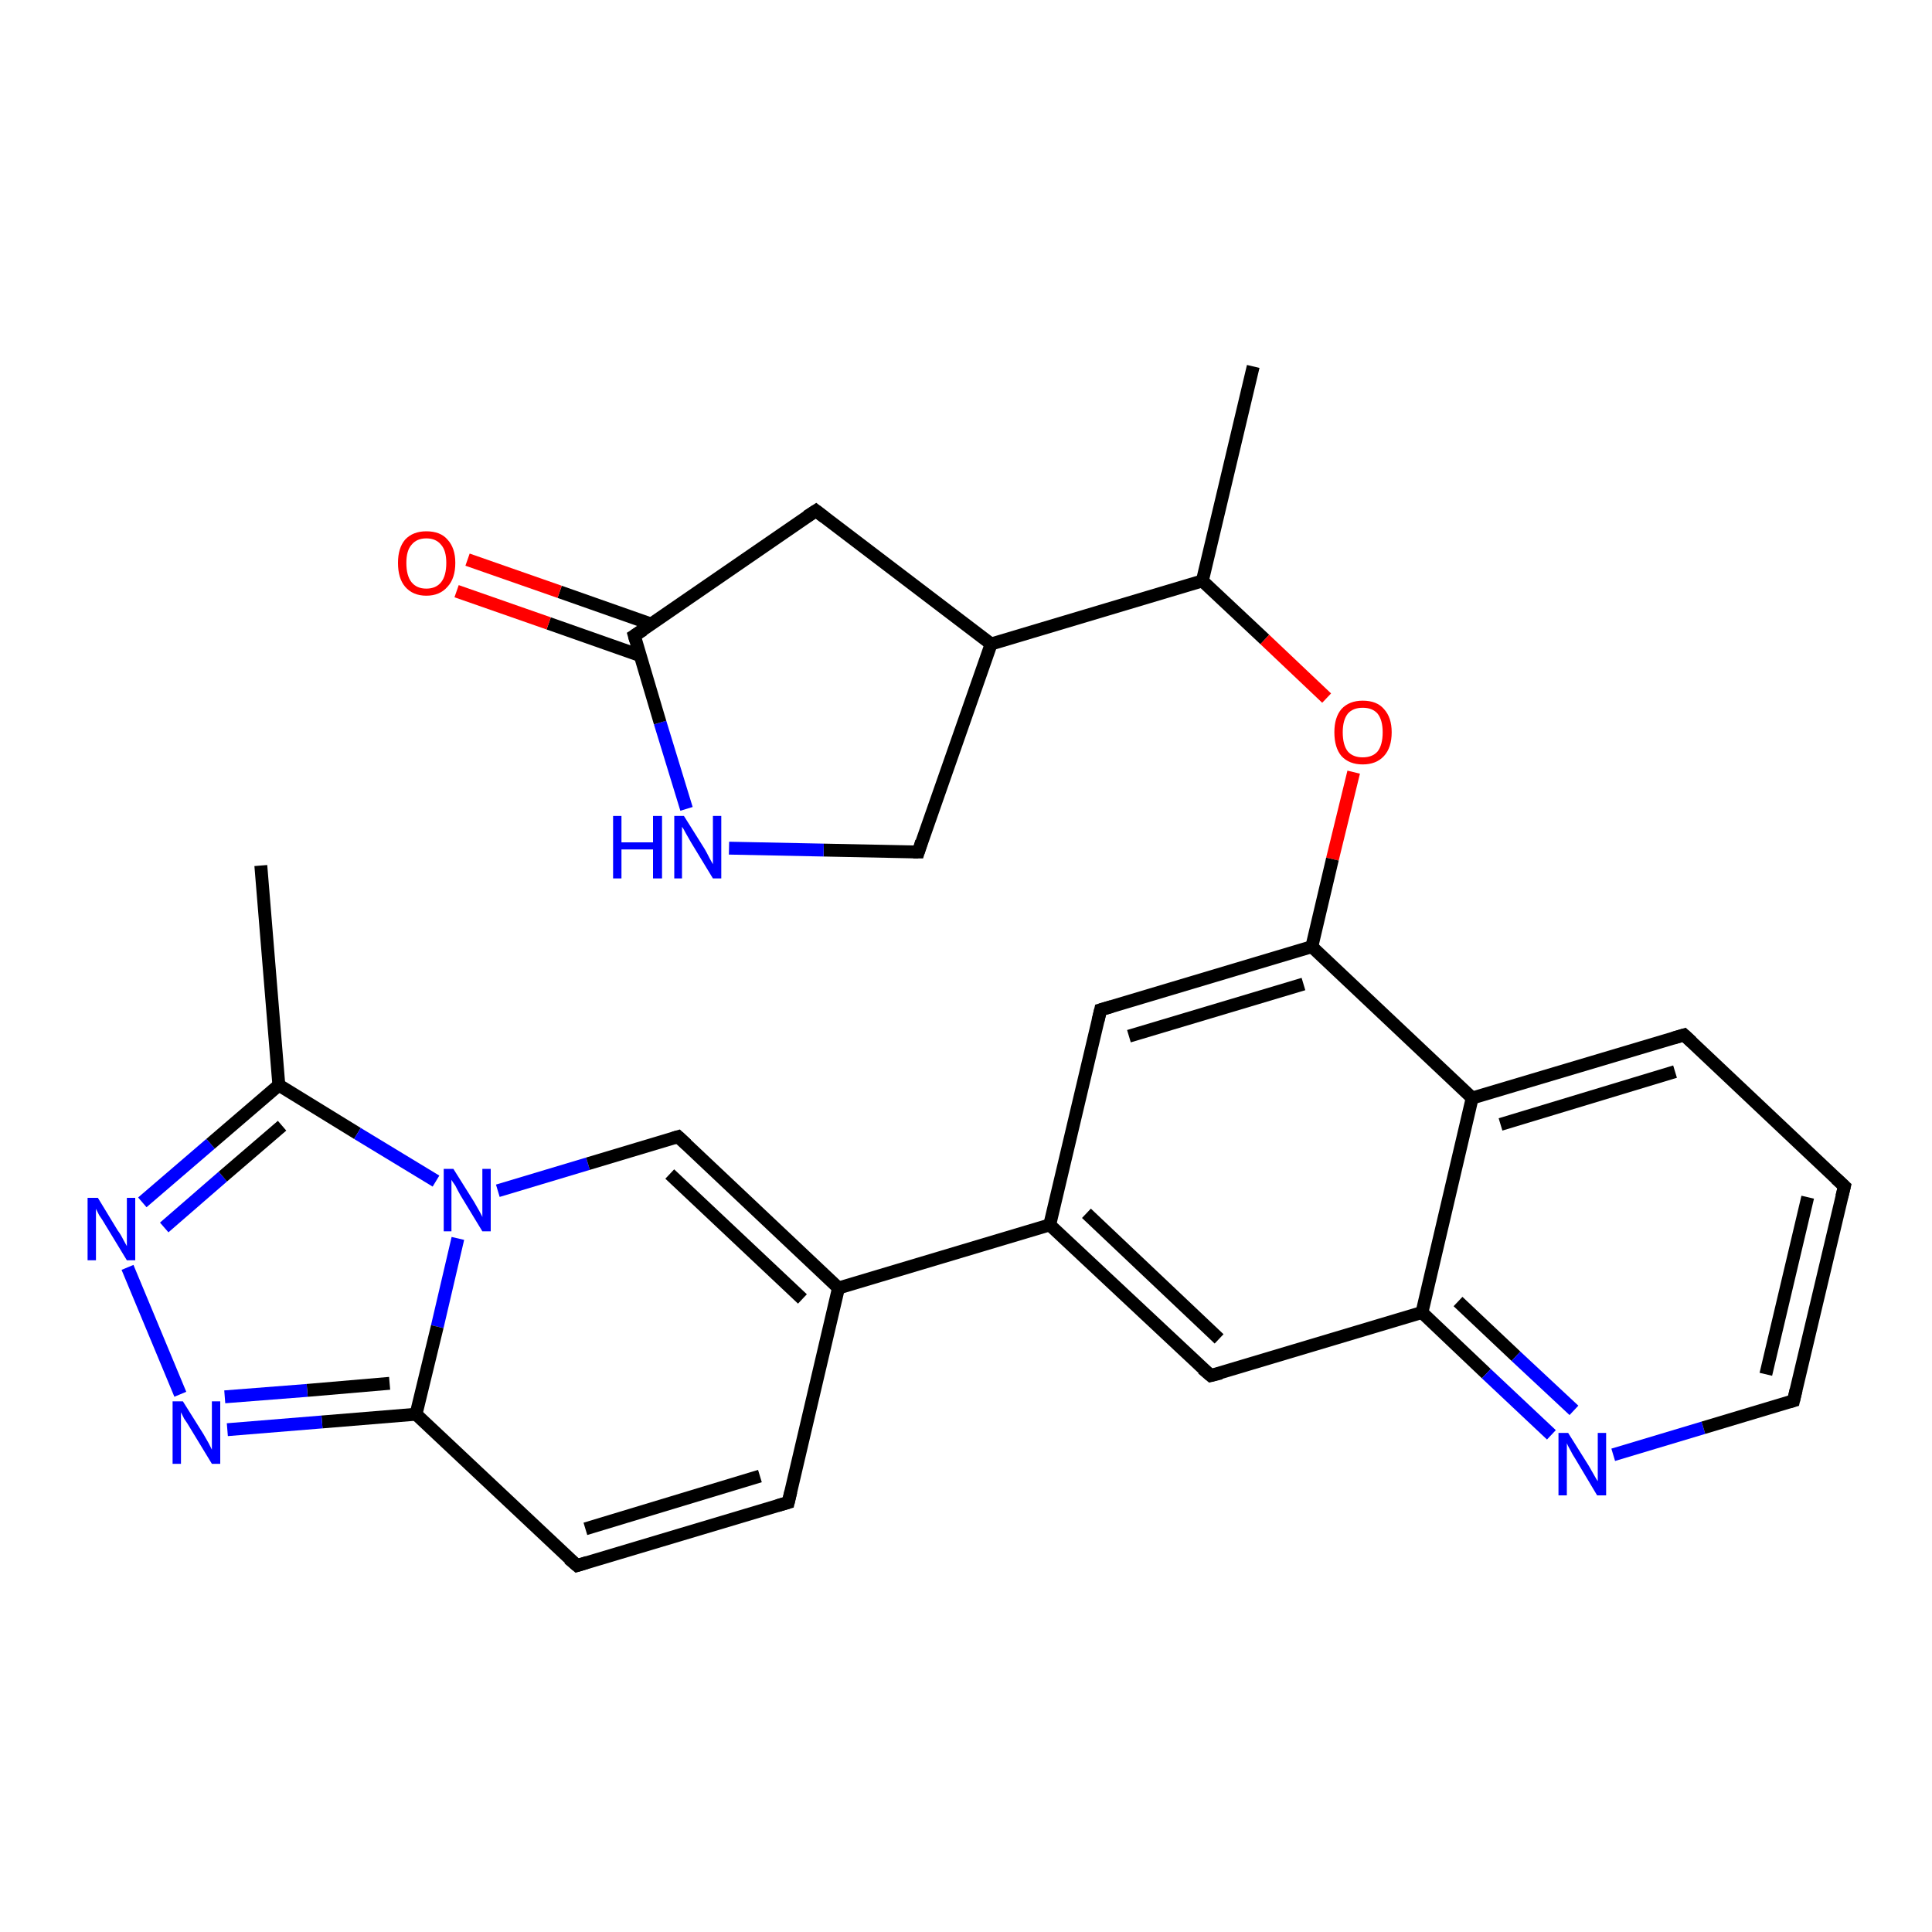 <?xml version='1.0' encoding='iso-8859-1'?>
<svg version='1.1' baseProfile='full'
              xmlns='http://www.w3.org/2000/svg'
                      xmlns:rdkit='http://www.rdkit.org/xml'
                      xmlns:xlink='http://www.w3.org/1999/xlink'
                  xml:space='preserve'
width='300px' height='300px' viewBox='0 0 300 300'>
<!-- END OF HEADER -->
<rect style='opacity:1.0;fill:#FFFFFF;stroke:none' width='300.0' height='300.0' x='0.0' y='0.0'> </rect>
<path class='bond-0 atom-0 atom-1' d='M 194.6,56.9 L 186.7,90.2' style='fill:none;fill-rule:evenodd;stroke:#000000;stroke-width:2.0px;stroke-linecap:butt;stroke-linejoin:miter;stroke-opacity:1' />
<path class='bond-1 atom-1 atom-2' d='M 186.7,90.2 L 196.4,99.3' style='fill:none;fill-rule:evenodd;stroke:#000000;stroke-width:2.0px;stroke-linecap:butt;stroke-linejoin:miter;stroke-opacity:1' />
<path class='bond-1 atom-1 atom-2' d='M 196.4,99.3 L 206.0,108.4' style='fill:none;fill-rule:evenodd;stroke:#FF0000;stroke-width:2.0px;stroke-linecap:butt;stroke-linejoin:miter;stroke-opacity:1' />
<path class='bond-2 atom-2 atom-3' d='M 210.2,119.9 L 206.9,133.4' style='fill:none;fill-rule:evenodd;stroke:#FF0000;stroke-width:2.0px;stroke-linecap:butt;stroke-linejoin:miter;stroke-opacity:1' />
<path class='bond-2 atom-2 atom-3' d='M 206.9,133.4 L 203.7,147.0' style='fill:none;fill-rule:evenodd;stroke:#000000;stroke-width:2.0px;stroke-linecap:butt;stroke-linejoin:miter;stroke-opacity:1' />
<path class='bond-3 atom-3 atom-4' d='M 203.7,147.0 L 170.9,156.8' style='fill:none;fill-rule:evenodd;stroke:#000000;stroke-width:2.0px;stroke-linecap:butt;stroke-linejoin:miter;stroke-opacity:1' />
<path class='bond-3 atom-3 atom-4' d='M 202.4,152.8 L 175.3,160.9' style='fill:none;fill-rule:evenodd;stroke:#000000;stroke-width:2.0px;stroke-linecap:butt;stroke-linejoin:miter;stroke-opacity:1' />
<path class='bond-4 atom-4 atom-5' d='M 170.9,156.8 L 163.0,190.2' style='fill:none;fill-rule:evenodd;stroke:#000000;stroke-width:2.0px;stroke-linecap:butt;stroke-linejoin:miter;stroke-opacity:1' />
<path class='bond-5 atom-5 atom-6' d='M 163.0,190.2 L 188.0,213.6' style='fill:none;fill-rule:evenodd;stroke:#000000;stroke-width:2.0px;stroke-linecap:butt;stroke-linejoin:miter;stroke-opacity:1' />
<path class='bond-5 atom-5 atom-6' d='M 168.7,188.4 L 189.3,207.9' style='fill:none;fill-rule:evenodd;stroke:#000000;stroke-width:2.0px;stroke-linecap:butt;stroke-linejoin:miter;stroke-opacity:1' />
<path class='bond-6 atom-6 atom-7' d='M 188.0,213.6 L 220.8,203.8' style='fill:none;fill-rule:evenodd;stroke:#000000;stroke-width:2.0px;stroke-linecap:butt;stroke-linejoin:miter;stroke-opacity:1' />
<path class='bond-7 atom-7 atom-8' d='M 220.8,203.8 L 230.8,213.3' style='fill:none;fill-rule:evenodd;stroke:#000000;stroke-width:2.0px;stroke-linecap:butt;stroke-linejoin:miter;stroke-opacity:1' />
<path class='bond-7 atom-7 atom-8' d='M 230.8,213.3 L 240.9,222.8' style='fill:none;fill-rule:evenodd;stroke:#0000FF;stroke-width:2.0px;stroke-linecap:butt;stroke-linejoin:miter;stroke-opacity:1' />
<path class='bond-7 atom-7 atom-8' d='M 226.4,202.1 L 235.4,210.6' style='fill:none;fill-rule:evenodd;stroke:#000000;stroke-width:2.0px;stroke-linecap:butt;stroke-linejoin:miter;stroke-opacity:1' />
<path class='bond-7 atom-7 atom-8' d='M 235.4,210.6 L 244.4,219.0' style='fill:none;fill-rule:evenodd;stroke:#0000FF;stroke-width:2.0px;stroke-linecap:butt;stroke-linejoin:miter;stroke-opacity:1' />
<path class='bond-8 atom-8 atom-9' d='M 250.5,225.9 L 264.5,221.7' style='fill:none;fill-rule:evenodd;stroke:#0000FF;stroke-width:2.0px;stroke-linecap:butt;stroke-linejoin:miter;stroke-opacity:1' />
<path class='bond-8 atom-8 atom-9' d='M 264.5,221.7 L 278.5,217.5' style='fill:none;fill-rule:evenodd;stroke:#000000;stroke-width:2.0px;stroke-linecap:butt;stroke-linejoin:miter;stroke-opacity:1' />
<path class='bond-9 atom-9 atom-10' d='M 278.5,217.5 L 286.4,184.2' style='fill:none;fill-rule:evenodd;stroke:#000000;stroke-width:2.0px;stroke-linecap:butt;stroke-linejoin:miter;stroke-opacity:1' />
<path class='bond-9 atom-9 atom-10' d='M 274.2,213.4 L 280.7,185.9' style='fill:none;fill-rule:evenodd;stroke:#000000;stroke-width:2.0px;stroke-linecap:butt;stroke-linejoin:miter;stroke-opacity:1' />
<path class='bond-10 atom-10 atom-11' d='M 286.4,184.2 L 261.5,160.7' style='fill:none;fill-rule:evenodd;stroke:#000000;stroke-width:2.0px;stroke-linecap:butt;stroke-linejoin:miter;stroke-opacity:1' />
<path class='bond-11 atom-11 atom-12' d='M 261.5,160.7 L 228.6,170.5' style='fill:none;fill-rule:evenodd;stroke:#000000;stroke-width:2.0px;stroke-linecap:butt;stroke-linejoin:miter;stroke-opacity:1' />
<path class='bond-11 atom-11 atom-12' d='M 260.1,166.4 L 233.0,174.6' style='fill:none;fill-rule:evenodd;stroke:#000000;stroke-width:2.0px;stroke-linecap:butt;stroke-linejoin:miter;stroke-opacity:1' />
<path class='bond-12 atom-5 atom-13' d='M 163.0,190.2 L 130.2,200.0' style='fill:none;fill-rule:evenodd;stroke:#000000;stroke-width:2.0px;stroke-linecap:butt;stroke-linejoin:miter;stroke-opacity:1' />
<path class='bond-13 atom-13 atom-14' d='M 130.2,200.0 L 122.4,233.3' style='fill:none;fill-rule:evenodd;stroke:#000000;stroke-width:2.0px;stroke-linecap:butt;stroke-linejoin:miter;stroke-opacity:1' />
<path class='bond-14 atom-14 atom-15' d='M 122.4,233.3 L 89.6,243.1' style='fill:none;fill-rule:evenodd;stroke:#000000;stroke-width:2.0px;stroke-linecap:butt;stroke-linejoin:miter;stroke-opacity:1' />
<path class='bond-14 atom-14 atom-15' d='M 118.0,229.2 L 90.9,237.4' style='fill:none;fill-rule:evenodd;stroke:#000000;stroke-width:2.0px;stroke-linecap:butt;stroke-linejoin:miter;stroke-opacity:1' />
<path class='bond-15 atom-15 atom-16' d='M 89.6,243.1 L 64.6,219.6' style='fill:none;fill-rule:evenodd;stroke:#000000;stroke-width:2.0px;stroke-linecap:butt;stroke-linejoin:miter;stroke-opacity:1' />
<path class='bond-16 atom-16 atom-17' d='M 64.6,219.6 L 50.0,220.8' style='fill:none;fill-rule:evenodd;stroke:#000000;stroke-width:2.0px;stroke-linecap:butt;stroke-linejoin:miter;stroke-opacity:1' />
<path class='bond-16 atom-16 atom-17' d='M 50.0,220.8 L 35.3,222.0' style='fill:none;fill-rule:evenodd;stroke:#0000FF;stroke-width:2.0px;stroke-linecap:butt;stroke-linejoin:miter;stroke-opacity:1' />
<path class='bond-16 atom-16 atom-17' d='M 60.5,214.8 L 47.7,215.9' style='fill:none;fill-rule:evenodd;stroke:#000000;stroke-width:2.0px;stroke-linecap:butt;stroke-linejoin:miter;stroke-opacity:1' />
<path class='bond-16 atom-16 atom-17' d='M 47.7,215.9 L 34.9,216.9' style='fill:none;fill-rule:evenodd;stroke:#0000FF;stroke-width:2.0px;stroke-linecap:butt;stroke-linejoin:miter;stroke-opacity:1' />
<path class='bond-17 atom-17 atom-18' d='M 28.0,216.5 L 19.8,196.8' style='fill:none;fill-rule:evenodd;stroke:#0000FF;stroke-width:2.0px;stroke-linecap:butt;stroke-linejoin:miter;stroke-opacity:1' />
<path class='bond-18 atom-18 atom-19' d='M 22.1,186.7 L 32.7,177.6' style='fill:none;fill-rule:evenodd;stroke:#0000FF;stroke-width:2.0px;stroke-linecap:butt;stroke-linejoin:miter;stroke-opacity:1' />
<path class='bond-18 atom-18 atom-19' d='M 32.7,177.6 L 43.3,168.5' style='fill:none;fill-rule:evenodd;stroke:#000000;stroke-width:2.0px;stroke-linecap:butt;stroke-linejoin:miter;stroke-opacity:1' />
<path class='bond-18 atom-18 atom-19' d='M 25.5,190.6 L 34.6,182.7' style='fill:none;fill-rule:evenodd;stroke:#0000FF;stroke-width:2.0px;stroke-linecap:butt;stroke-linejoin:miter;stroke-opacity:1' />
<path class='bond-18 atom-18 atom-19' d='M 34.6,182.7 L 43.8,174.8' style='fill:none;fill-rule:evenodd;stroke:#000000;stroke-width:2.0px;stroke-linecap:butt;stroke-linejoin:miter;stroke-opacity:1' />
<path class='bond-19 atom-19 atom-20' d='M 43.3,168.5 L 40.5,134.4' style='fill:none;fill-rule:evenodd;stroke:#000000;stroke-width:2.0px;stroke-linecap:butt;stroke-linejoin:miter;stroke-opacity:1' />
<path class='bond-20 atom-19 atom-21' d='M 43.3,168.5 L 55.5,176.0' style='fill:none;fill-rule:evenodd;stroke:#000000;stroke-width:2.0px;stroke-linecap:butt;stroke-linejoin:miter;stroke-opacity:1' />
<path class='bond-20 atom-19 atom-21' d='M 55.5,176.0 L 67.7,183.4' style='fill:none;fill-rule:evenodd;stroke:#0000FF;stroke-width:2.0px;stroke-linecap:butt;stroke-linejoin:miter;stroke-opacity:1' />
<path class='bond-21 atom-21 atom-22' d='M 77.3,184.9 L 91.3,180.7' style='fill:none;fill-rule:evenodd;stroke:#0000FF;stroke-width:2.0px;stroke-linecap:butt;stroke-linejoin:miter;stroke-opacity:1' />
<path class='bond-21 atom-21 atom-22' d='M 91.3,180.7 L 105.3,176.5' style='fill:none;fill-rule:evenodd;stroke:#000000;stroke-width:2.0px;stroke-linecap:butt;stroke-linejoin:miter;stroke-opacity:1' />
<path class='bond-22 atom-1 atom-23' d='M 186.7,90.2 L 153.9,100.0' style='fill:none;fill-rule:evenodd;stroke:#000000;stroke-width:2.0px;stroke-linecap:butt;stroke-linejoin:miter;stroke-opacity:1' />
<path class='bond-23 atom-23 atom-24' d='M 153.9,100.0 L 142.6,132.3' style='fill:none;fill-rule:evenodd;stroke:#000000;stroke-width:2.0px;stroke-linecap:butt;stroke-linejoin:miter;stroke-opacity:1' />
<path class='bond-24 atom-24 atom-25' d='M 142.6,132.3 L 127.9,132.0' style='fill:none;fill-rule:evenodd;stroke:#000000;stroke-width:2.0px;stroke-linecap:butt;stroke-linejoin:miter;stroke-opacity:1' />
<path class='bond-24 atom-24 atom-25' d='M 127.9,132.0 L 113.2,131.7' style='fill:none;fill-rule:evenodd;stroke:#0000FF;stroke-width:2.0px;stroke-linecap:butt;stroke-linejoin:miter;stroke-opacity:1' />
<path class='bond-25 atom-25 atom-26' d='M 106.6,125.6 L 102.5,112.2' style='fill:none;fill-rule:evenodd;stroke:#0000FF;stroke-width:2.0px;stroke-linecap:butt;stroke-linejoin:miter;stroke-opacity:1' />
<path class='bond-25 atom-25 atom-26' d='M 102.5,112.2 L 98.5,98.7' style='fill:none;fill-rule:evenodd;stroke:#000000;stroke-width:2.0px;stroke-linecap:butt;stroke-linejoin:miter;stroke-opacity:1' />
<path class='bond-26 atom-26 atom-27' d='M 101.1,96.9 L 86.9,91.9' style='fill:none;fill-rule:evenodd;stroke:#000000;stroke-width:2.0px;stroke-linecap:butt;stroke-linejoin:miter;stroke-opacity:1' />
<path class='bond-26 atom-26 atom-27' d='M 86.9,91.9 L 72.6,86.9' style='fill:none;fill-rule:evenodd;stroke:#FF0000;stroke-width:2.0px;stroke-linecap:butt;stroke-linejoin:miter;stroke-opacity:1' />
<path class='bond-26 atom-26 atom-27' d='M 99.4,101.8 L 85.2,96.8' style='fill:none;fill-rule:evenodd;stroke:#000000;stroke-width:2.0px;stroke-linecap:butt;stroke-linejoin:miter;stroke-opacity:1' />
<path class='bond-26 atom-26 atom-27' d='M 85.2,96.8 L 70.9,91.8' style='fill:none;fill-rule:evenodd;stroke:#FF0000;stroke-width:2.0px;stroke-linecap:butt;stroke-linejoin:miter;stroke-opacity:1' />
<path class='bond-27 atom-26 atom-28' d='M 98.5,98.7 L 126.7,79.3' style='fill:none;fill-rule:evenodd;stroke:#000000;stroke-width:2.0px;stroke-linecap:butt;stroke-linejoin:miter;stroke-opacity:1' />
<path class='bond-28 atom-12 atom-3' d='M 228.6,170.5 L 203.7,147.0' style='fill:none;fill-rule:evenodd;stroke:#000000;stroke-width:2.0px;stroke-linecap:butt;stroke-linejoin:miter;stroke-opacity:1' />
<path class='bond-29 atom-12 atom-7' d='M 228.6,170.5 L 220.8,203.8' style='fill:none;fill-rule:evenodd;stroke:#000000;stroke-width:2.0px;stroke-linecap:butt;stroke-linejoin:miter;stroke-opacity:1' />
<path class='bond-30 atom-22 atom-13' d='M 105.3,176.5 L 130.2,200.0' style='fill:none;fill-rule:evenodd;stroke:#000000;stroke-width:2.0px;stroke-linecap:butt;stroke-linejoin:miter;stroke-opacity:1' />
<path class='bond-30 atom-22 atom-13' d='M 104.0,182.3 L 124.6,201.7' style='fill:none;fill-rule:evenodd;stroke:#000000;stroke-width:2.0px;stroke-linecap:butt;stroke-linejoin:miter;stroke-opacity:1' />
<path class='bond-31 atom-21 atom-16' d='M 71.1,192.3 L 67.9,206.0' style='fill:none;fill-rule:evenodd;stroke:#0000FF;stroke-width:2.0px;stroke-linecap:butt;stroke-linejoin:miter;stroke-opacity:1' />
<path class='bond-31 atom-21 atom-16' d='M 67.9,206.0 L 64.6,219.6' style='fill:none;fill-rule:evenodd;stroke:#000000;stroke-width:2.0px;stroke-linecap:butt;stroke-linejoin:miter;stroke-opacity:1' />
<path class='bond-32 atom-28 atom-23' d='M 126.7,79.3 L 153.9,100.0' style='fill:none;fill-rule:evenodd;stroke:#000000;stroke-width:2.0px;stroke-linecap:butt;stroke-linejoin:miter;stroke-opacity:1' />
<path d='M 172.6,156.3 L 170.9,156.8 L 170.5,158.5' style='fill:none;stroke:#000000;stroke-width:2.0px;stroke-linecap:butt;stroke-linejoin:miter;stroke-opacity:1;' />
<path d='M 186.7,212.5 L 188.0,213.6 L 189.6,213.2' style='fill:none;stroke:#000000;stroke-width:2.0px;stroke-linecap:butt;stroke-linejoin:miter;stroke-opacity:1;' />
<path d='M 277.8,217.7 L 278.5,217.5 L 278.9,215.8' style='fill:none;stroke:#000000;stroke-width:2.0px;stroke-linecap:butt;stroke-linejoin:miter;stroke-opacity:1;' />
<path d='M 286.0,185.8 L 286.4,184.2 L 285.1,183.0' style='fill:none;stroke:#000000;stroke-width:2.0px;stroke-linecap:butt;stroke-linejoin:miter;stroke-opacity:1;' />
<path d='M 262.7,161.8 L 261.5,160.7 L 259.8,161.2' style='fill:none;stroke:#000000;stroke-width:2.0px;stroke-linecap:butt;stroke-linejoin:miter;stroke-opacity:1;' />
<path d='M 122.8,231.6 L 122.4,233.3 L 120.7,233.8' style='fill:none;stroke:#000000;stroke-width:2.0px;stroke-linecap:butt;stroke-linejoin:miter;stroke-opacity:1;' />
<path d='M 91.2,242.6 L 89.6,243.1 L 88.3,242.0' style='fill:none;stroke:#000000;stroke-width:2.0px;stroke-linecap:butt;stroke-linejoin:miter;stroke-opacity:1;' />
<path d='M 104.6,176.7 L 105.3,176.5 L 106.6,177.7' style='fill:none;stroke:#000000;stroke-width:2.0px;stroke-linecap:butt;stroke-linejoin:miter;stroke-opacity:1;' />
<path d='M 143.1,130.7 L 142.6,132.3 L 141.8,132.3' style='fill:none;stroke:#000000;stroke-width:2.0px;stroke-linecap:butt;stroke-linejoin:miter;stroke-opacity:1;' />
<path d='M 98.7,99.4 L 98.5,98.7 L 99.9,97.8' style='fill:none;stroke:#000000;stroke-width:2.0px;stroke-linecap:butt;stroke-linejoin:miter;stroke-opacity:1;' />
<path d='M 125.3,80.2 L 126.7,79.3 L 128.0,80.3' style='fill:none;stroke:#000000;stroke-width:2.0px;stroke-linecap:butt;stroke-linejoin:miter;stroke-opacity:1;' />
<path class='atom-2' d='M 207.2 113.7
Q 207.2 111.4, 208.3 110.1
Q 209.5 108.8, 211.6 108.8
Q 213.8 108.8, 214.9 110.1
Q 216.1 111.4, 216.1 113.7
Q 216.1 116.1, 214.9 117.4
Q 213.7 118.7, 211.6 118.7
Q 209.5 118.7, 208.3 117.4
Q 207.2 116.1, 207.2 113.7
M 211.6 117.6
Q 213.1 117.6, 213.9 116.7
Q 214.7 115.7, 214.7 113.7
Q 214.7 111.8, 213.9 110.8
Q 213.1 109.9, 211.6 109.9
Q 210.1 109.9, 209.3 110.8
Q 208.5 111.8, 208.5 113.7
Q 208.5 115.7, 209.3 116.7
Q 210.1 117.6, 211.6 117.6
' fill='#FF0000'/>
<path class='atom-8' d='M 243.5 222.5
L 246.7 227.6
Q 247.0 228.1, 247.5 229.0
Q 248.0 229.9, 248.1 230.0
L 248.1 222.5
L 249.4 222.5
L 249.4 232.2
L 248.0 232.2
L 244.6 226.5
Q 244.2 225.9, 243.8 225.1
Q 243.4 224.4, 243.3 224.1
L 243.3 232.2
L 242.0 232.2
L 242.0 222.5
L 243.5 222.5
' fill='#0000FF'/>
<path class='atom-17' d='M 28.4 217.6
L 31.6 222.7
Q 31.9 223.2, 32.4 224.1
Q 32.9 225.1, 32.9 225.1
L 32.9 217.6
L 34.2 217.6
L 34.2 227.3
L 32.9 227.3
L 29.5 221.7
Q 29.1 221.0, 28.6 220.3
Q 28.2 219.5, 28.1 219.3
L 28.1 227.3
L 26.8 227.3
L 26.8 217.6
L 28.4 217.6
' fill='#0000FF'/>
<path class='atom-18' d='M 15.2 186.0
L 18.3 191.1
Q 18.7 191.6, 19.2 192.6
Q 19.7 193.5, 19.7 193.5
L 19.7 186.0
L 21.0 186.0
L 21.0 195.7
L 19.7 195.7
L 16.3 190.1
Q 15.9 189.4, 15.4 188.7
Q 15.0 187.9, 14.9 187.7
L 14.9 195.7
L 13.6 195.7
L 13.6 186.0
L 15.2 186.0
' fill='#0000FF'/>
<path class='atom-21' d='M 70.4 181.5
L 73.6 186.6
Q 73.9 187.1, 74.4 188.0
Q 74.9 188.9, 74.9 189.0
L 74.9 181.5
L 76.2 181.5
L 76.2 191.2
L 74.9 191.2
L 71.5 185.6
Q 71.1 184.9, 70.7 184.1
Q 70.2 183.4, 70.1 183.2
L 70.1 191.2
L 68.9 191.2
L 68.9 181.5
L 70.4 181.5
' fill='#0000FF'/>
<path class='atom-25' d='M 95.2 126.7
L 96.5 126.7
L 96.5 130.8
L 101.4 130.8
L 101.4 126.7
L 102.8 126.7
L 102.8 136.4
L 101.4 136.4
L 101.4 131.9
L 96.5 131.9
L 96.5 136.4
L 95.2 136.4
L 95.2 126.7
' fill='#0000FF'/>
<path class='atom-25' d='M 106.2 126.7
L 109.4 131.8
Q 109.7 132.3, 110.2 133.3
Q 110.7 134.2, 110.7 134.2
L 110.7 126.7
L 112.0 126.7
L 112.0 136.4
L 110.7 136.4
L 107.3 130.8
Q 106.9 130.1, 106.5 129.4
Q 106.1 128.6, 105.9 128.4
L 105.9 136.4
L 104.7 136.4
L 104.7 126.7
L 106.2 126.7
' fill='#0000FF'/>
<path class='atom-27' d='M 61.8 87.4
Q 61.8 85.1, 62.9 83.8
Q 64.1 82.5, 66.2 82.5
Q 68.4 82.5, 69.5 83.8
Q 70.7 85.1, 70.7 87.4
Q 70.7 89.8, 69.5 91.1
Q 68.3 92.5, 66.2 92.5
Q 64.1 92.5, 62.9 91.1
Q 61.8 89.8, 61.8 87.4
M 66.2 91.4
Q 67.7 91.4, 68.5 90.4
Q 69.3 89.4, 69.3 87.4
Q 69.3 85.5, 68.5 84.6
Q 67.7 83.6, 66.2 83.6
Q 64.7 83.6, 63.9 84.6
Q 63.1 85.5, 63.1 87.4
Q 63.1 89.4, 63.9 90.4
Q 64.7 91.4, 66.2 91.4
' fill='#FF0000'/>
</svg>
